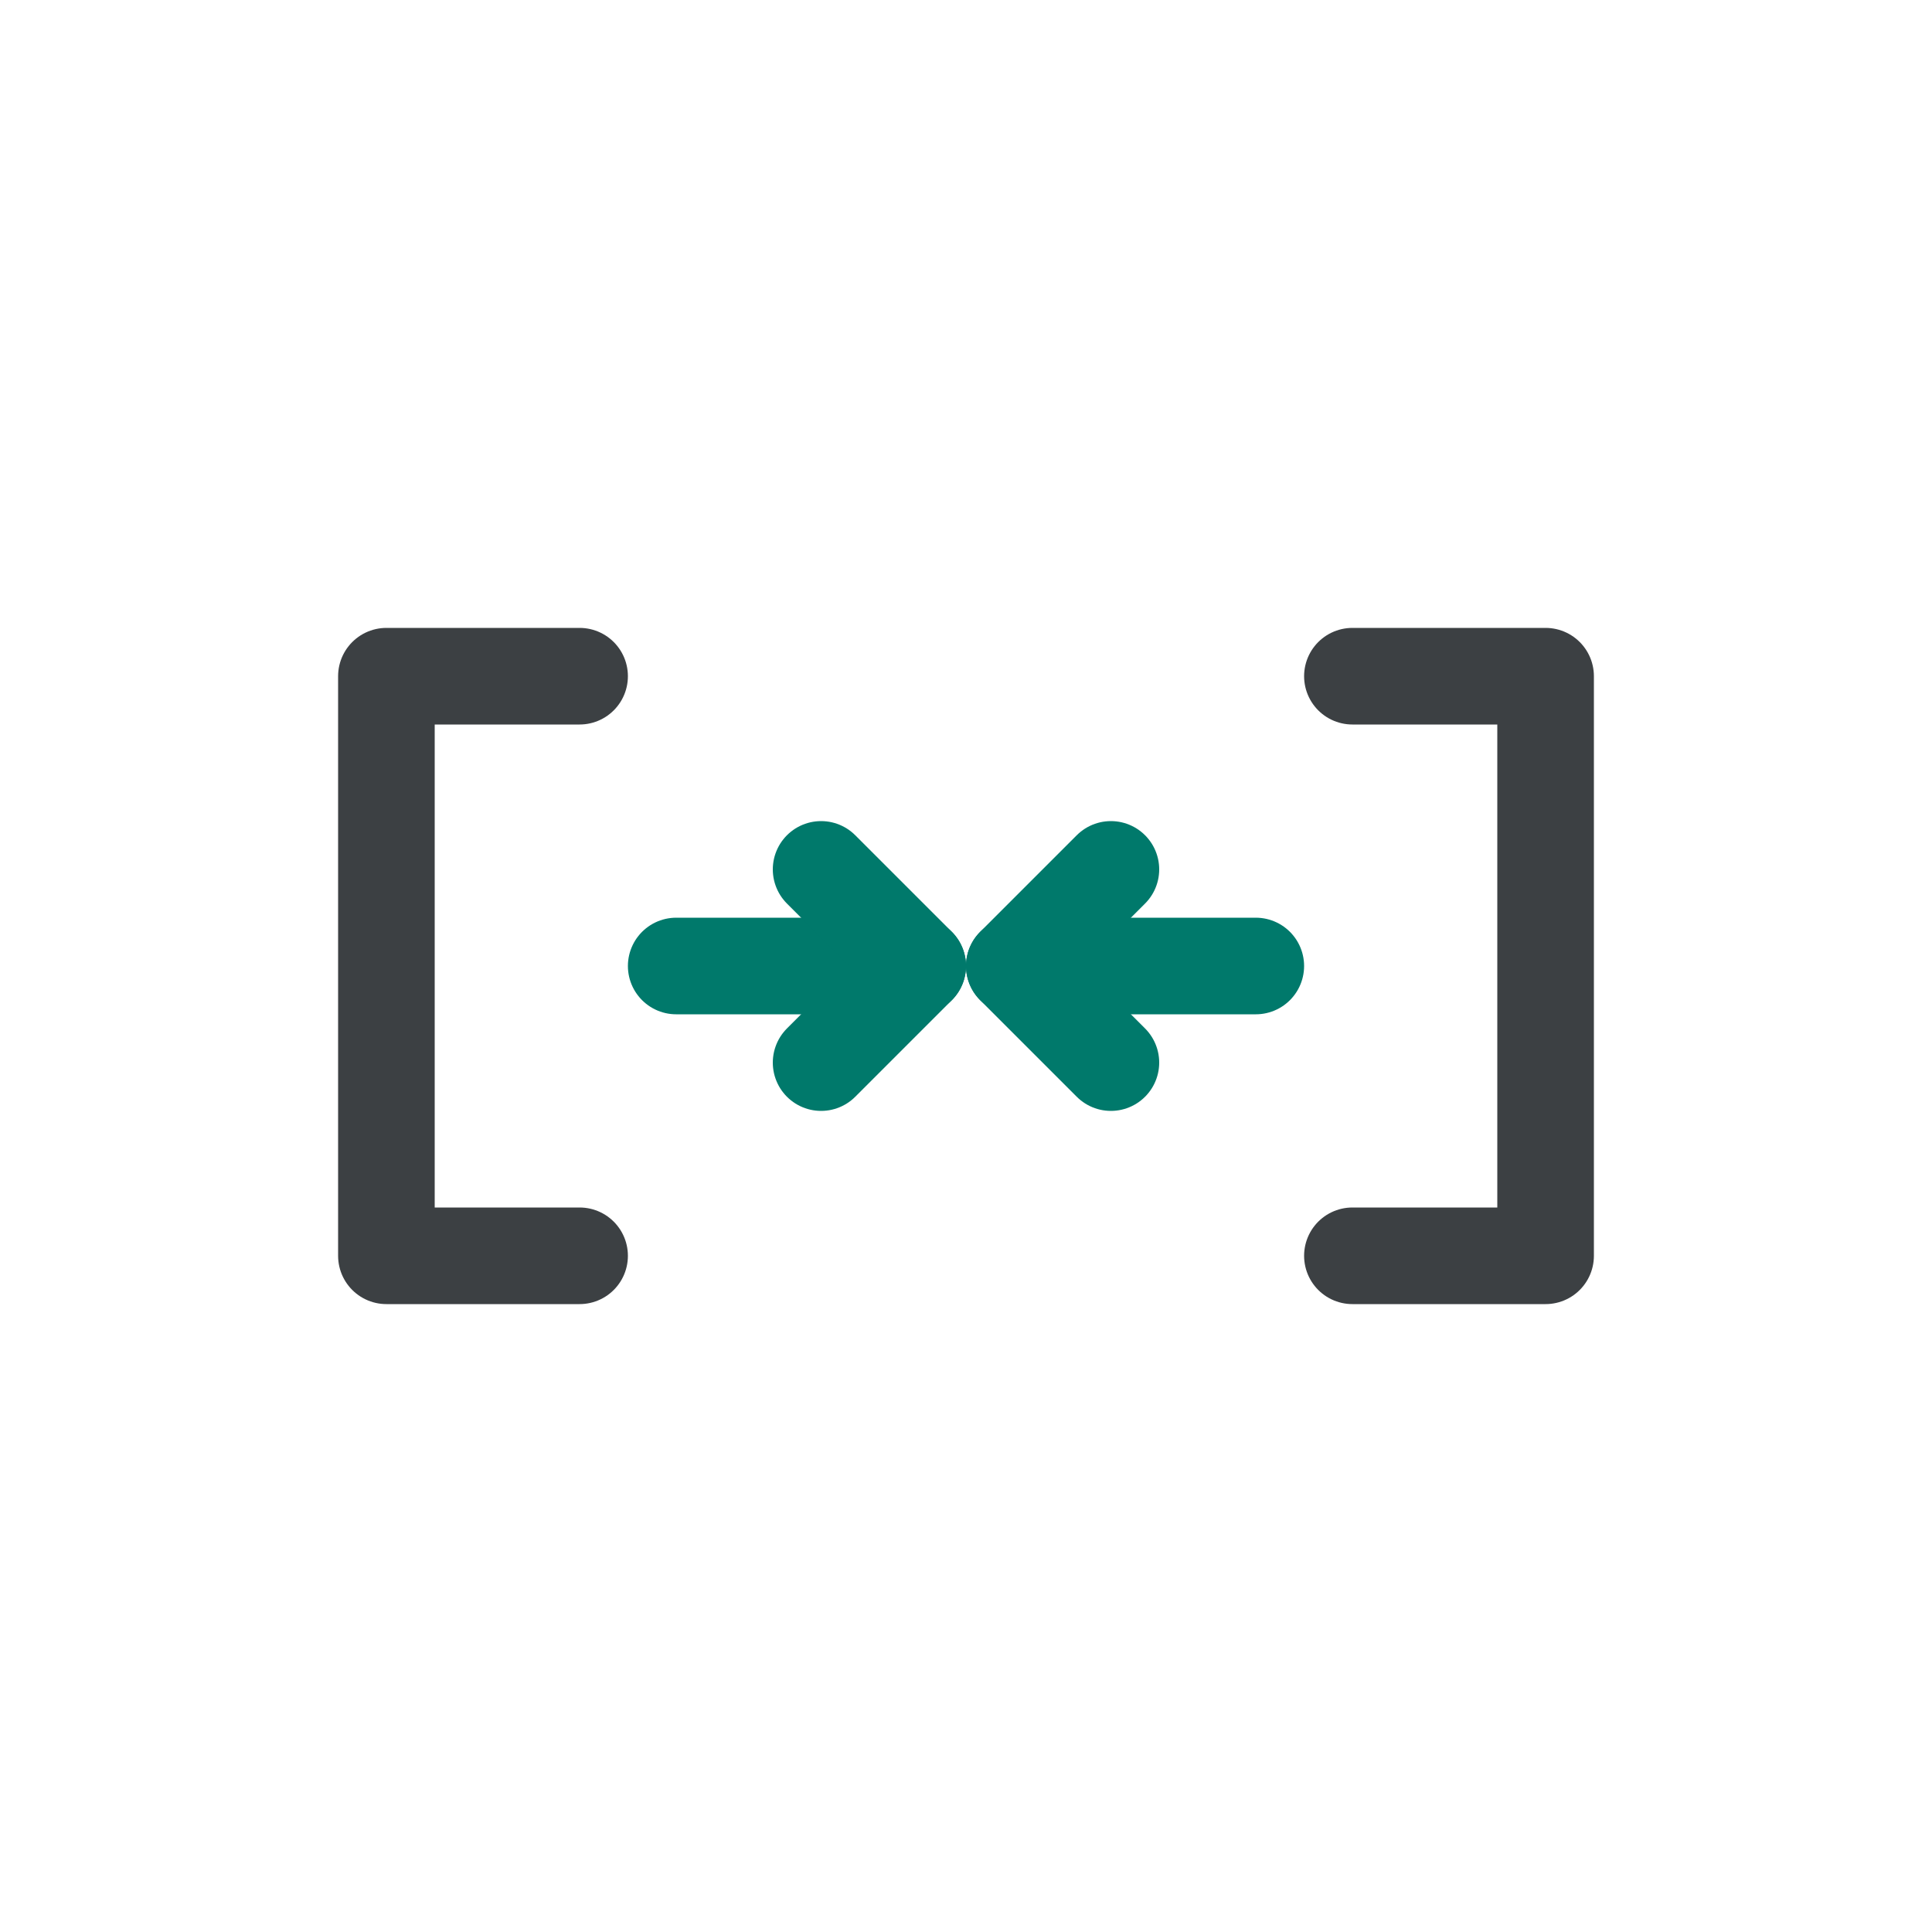 <svg width="200" height="200" viewBox="0 0 200 200" xmlns="http://www.w3.org/2000/svg">
  <rect width="200" height="200" fill="#FFFFFF"/>

  <path d="M 60 70 L 40 70 L 40 130 L 60 130" fill="none" stroke="#3c4043" stroke-width="10" stroke-linecap="round" stroke-linejoin="round"/>
  <path d="M 140 70 L 160 70 L 160 130 L 140 130" fill="none" stroke="#3c4043" stroke-width="10" stroke-linecap="round" stroke-linejoin="round"/>

  <path d="M 70 100 L 95 100" fill="none" stroke="#00796B" stroke-width="10" stroke-linecap="round"/>
    <path d="M 85 90 L 95 100 L 85 110" fill="none" stroke="#00796B" stroke-width="10" stroke-linecap="round" stroke-linejoin="round"/>
  <path d="M 130 100 L 105 100" fill="none" stroke="#00796B" stroke-width="10" stroke-linecap="round"/>
    <path d="M 115 90 L 105 100 L 115 110" fill="none" stroke="#00796B" stroke-width="10" stroke-linecap="round" stroke-linejoin="round"/>
</svg>